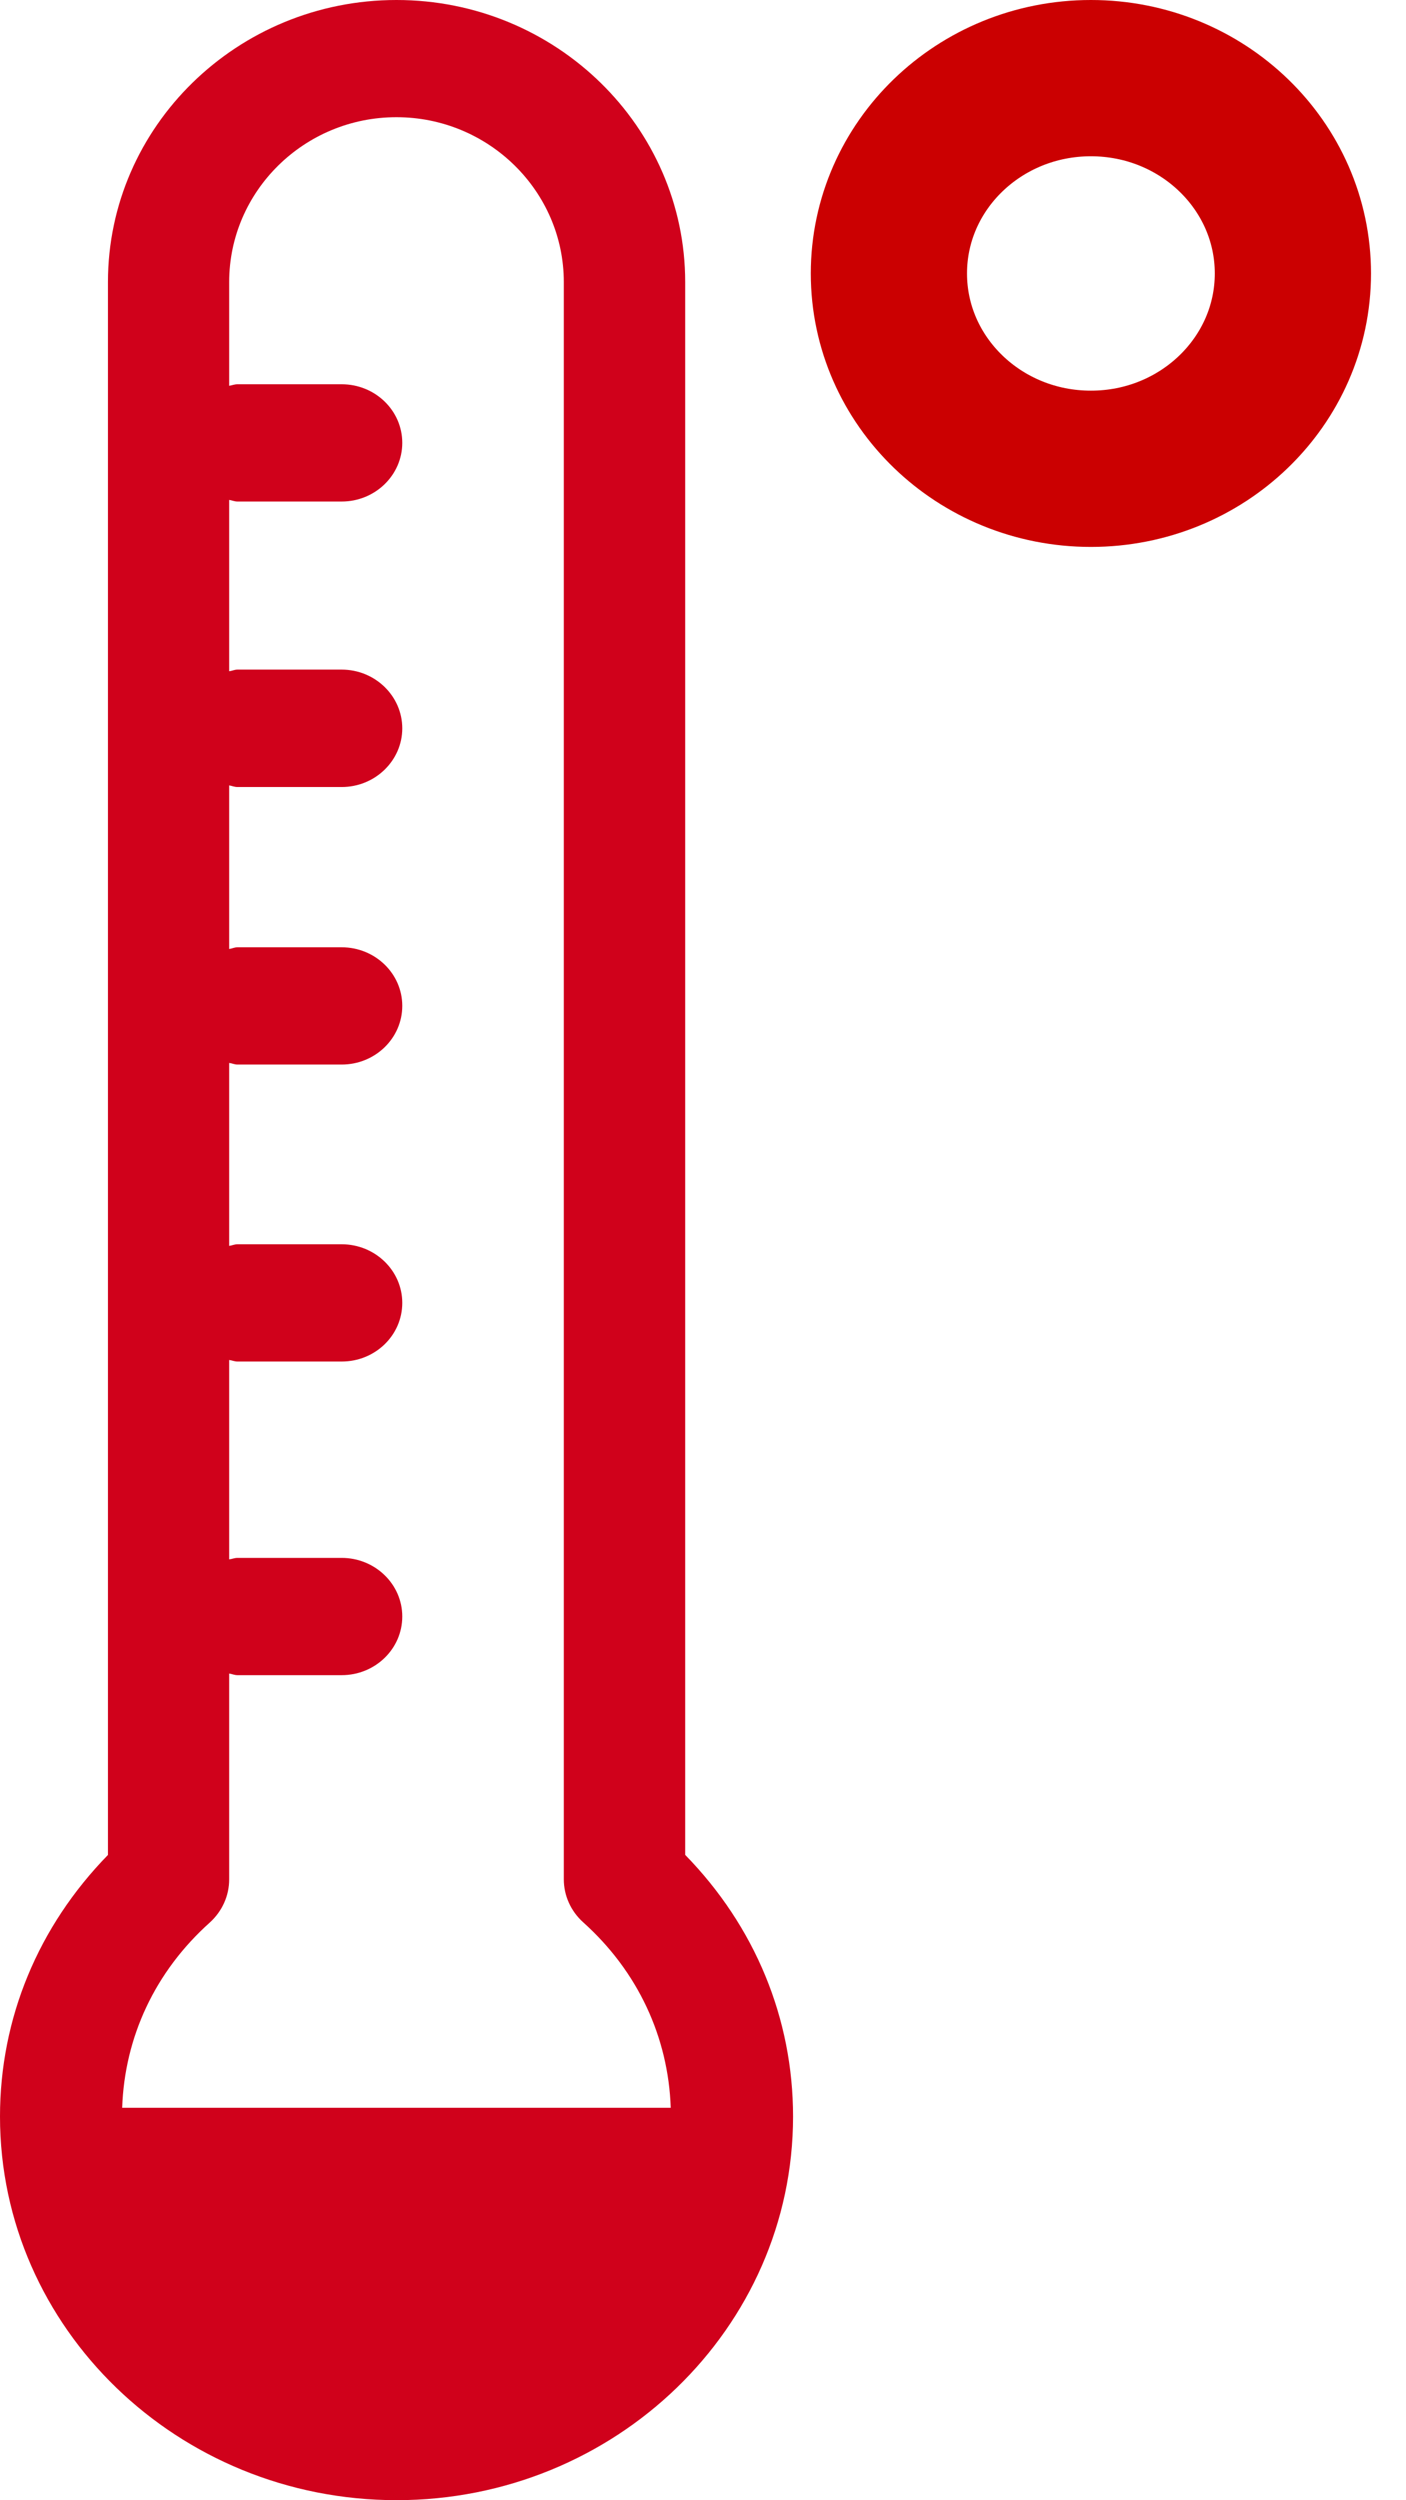 <?xml version="1.0" encoding="UTF-8" standalone="no"?>
<svg width="18px" height="32px" viewBox="0 0 18 32" version="1.1" xmlns="http://www.w3.org/2000/svg" xmlns:xlink="http://www.w3.org/1999/xlink" xmlns:sketch="http://www.bohemiancoding.com/sketch/ns">
    <!-- Generator: Sketch 3.0.4 (8054) - http://www.bohemiancoding.com/sketch -->
    <title>termometer</title>
    <desc>Created with Sketch.</desc>
    <defs></defs>
    <g id="WineList" stroke="none" stroke-width="1" fill="none" fill-rule="evenodd" sketch:type="MSPage">
        <g id="WIneDetailedView" sketch:type="MSArtboardGroup" transform="translate(-324, -1544)">
            <g id="termometer" sketch:type="MSLayerGroup" transform="translate(324, 1544)">
                <path d="M8.772,23.74 L8.772,3.61 C8.772,1.619 7.113,0 5.076,0 C3.039,0 1.382,1.619 1.382,3.61 L1.382,23.741 C0.488,24.657 0,25.832 0,27.089 C0,29.797 2.277,31.999 5.078,31.999 C7.876,31.999 10.153,29.797 10.153,27.089 C10.153,25.833 9.666,24.656 8.772,23.74 L8.772,23.74 Z M1.564,26.977 C1.595,26.074 1.983,25.235 2.687,24.605 C2.845,24.461 2.934,24.263 2.934,24.054 L2.934,21.419 C2.969,21.424 3.001,21.44 3.04,21.44 L4.374,21.44 C4.802,21.44 5.15,21.105 5.15,20.689 C5.15,20.275 4.802,19.939 4.374,19.939 L3.04,19.939 C3.002,19.939 2.97,19.954 2.934,19.958 L2.934,17.406 C2.969,17.41 3.001,17.426 3.04,17.426 L4.374,17.426 C4.802,17.426 5.15,17.092 5.15,16.675 C5.15,16.262 4.802,15.925 4.374,15.925 L3.04,15.925 C3.002,15.925 2.97,15.941 2.934,15.946 L2.934,13.604 C2.969,13.608 3.001,13.625 3.04,13.625 L4.374,13.625 C4.802,13.625 5.15,13.289 5.15,12.874 C5.15,12.46 4.802,12.124 4.374,12.124 L3.04,12.124 C3.002,12.124 2.97,12.141 2.934,12.146 L2.934,10.052 C2.969,10.058 3.001,10.073 3.04,10.073 L4.374,10.073 C4.802,10.073 5.15,9.735 5.15,9.322 C5.15,8.908 4.802,8.57 4.374,8.57 L3.04,8.57 C3.002,8.57 2.97,8.587 2.934,8.591 L2.934,6.398 C2.969,6.403 3.001,6.419 3.04,6.419 L4.374,6.419 C4.802,6.419 5.15,6.082 5.15,5.668 C5.15,5.253 4.802,4.918 4.374,4.918 L3.04,4.918 C3.002,4.918 2.97,4.932 2.934,4.938 L2.934,3.61 C2.934,2.447 3.895,1.5 5.075,1.5 C6.256,1.5 7.218,2.447 7.218,3.61 L7.218,24.053 C7.218,24.26 7.307,24.46 7.466,24.603 C8.168,25.233 8.556,26.074 8.587,26.977 L1.564,26.977 L1.564,26.977 Z" id="Shape" fill="#D0011B" sketch:type="MSShapeGroup"></path>
                <ellipse id="Oval-35" stroke="#CB0001" stroke-width="2" sketch:type="MSShapeGroup" cx="13.966" cy="3.5" rx="2.586" ry="2.5"></ellipse>
            </g>
        </g>
    </g>
</svg>